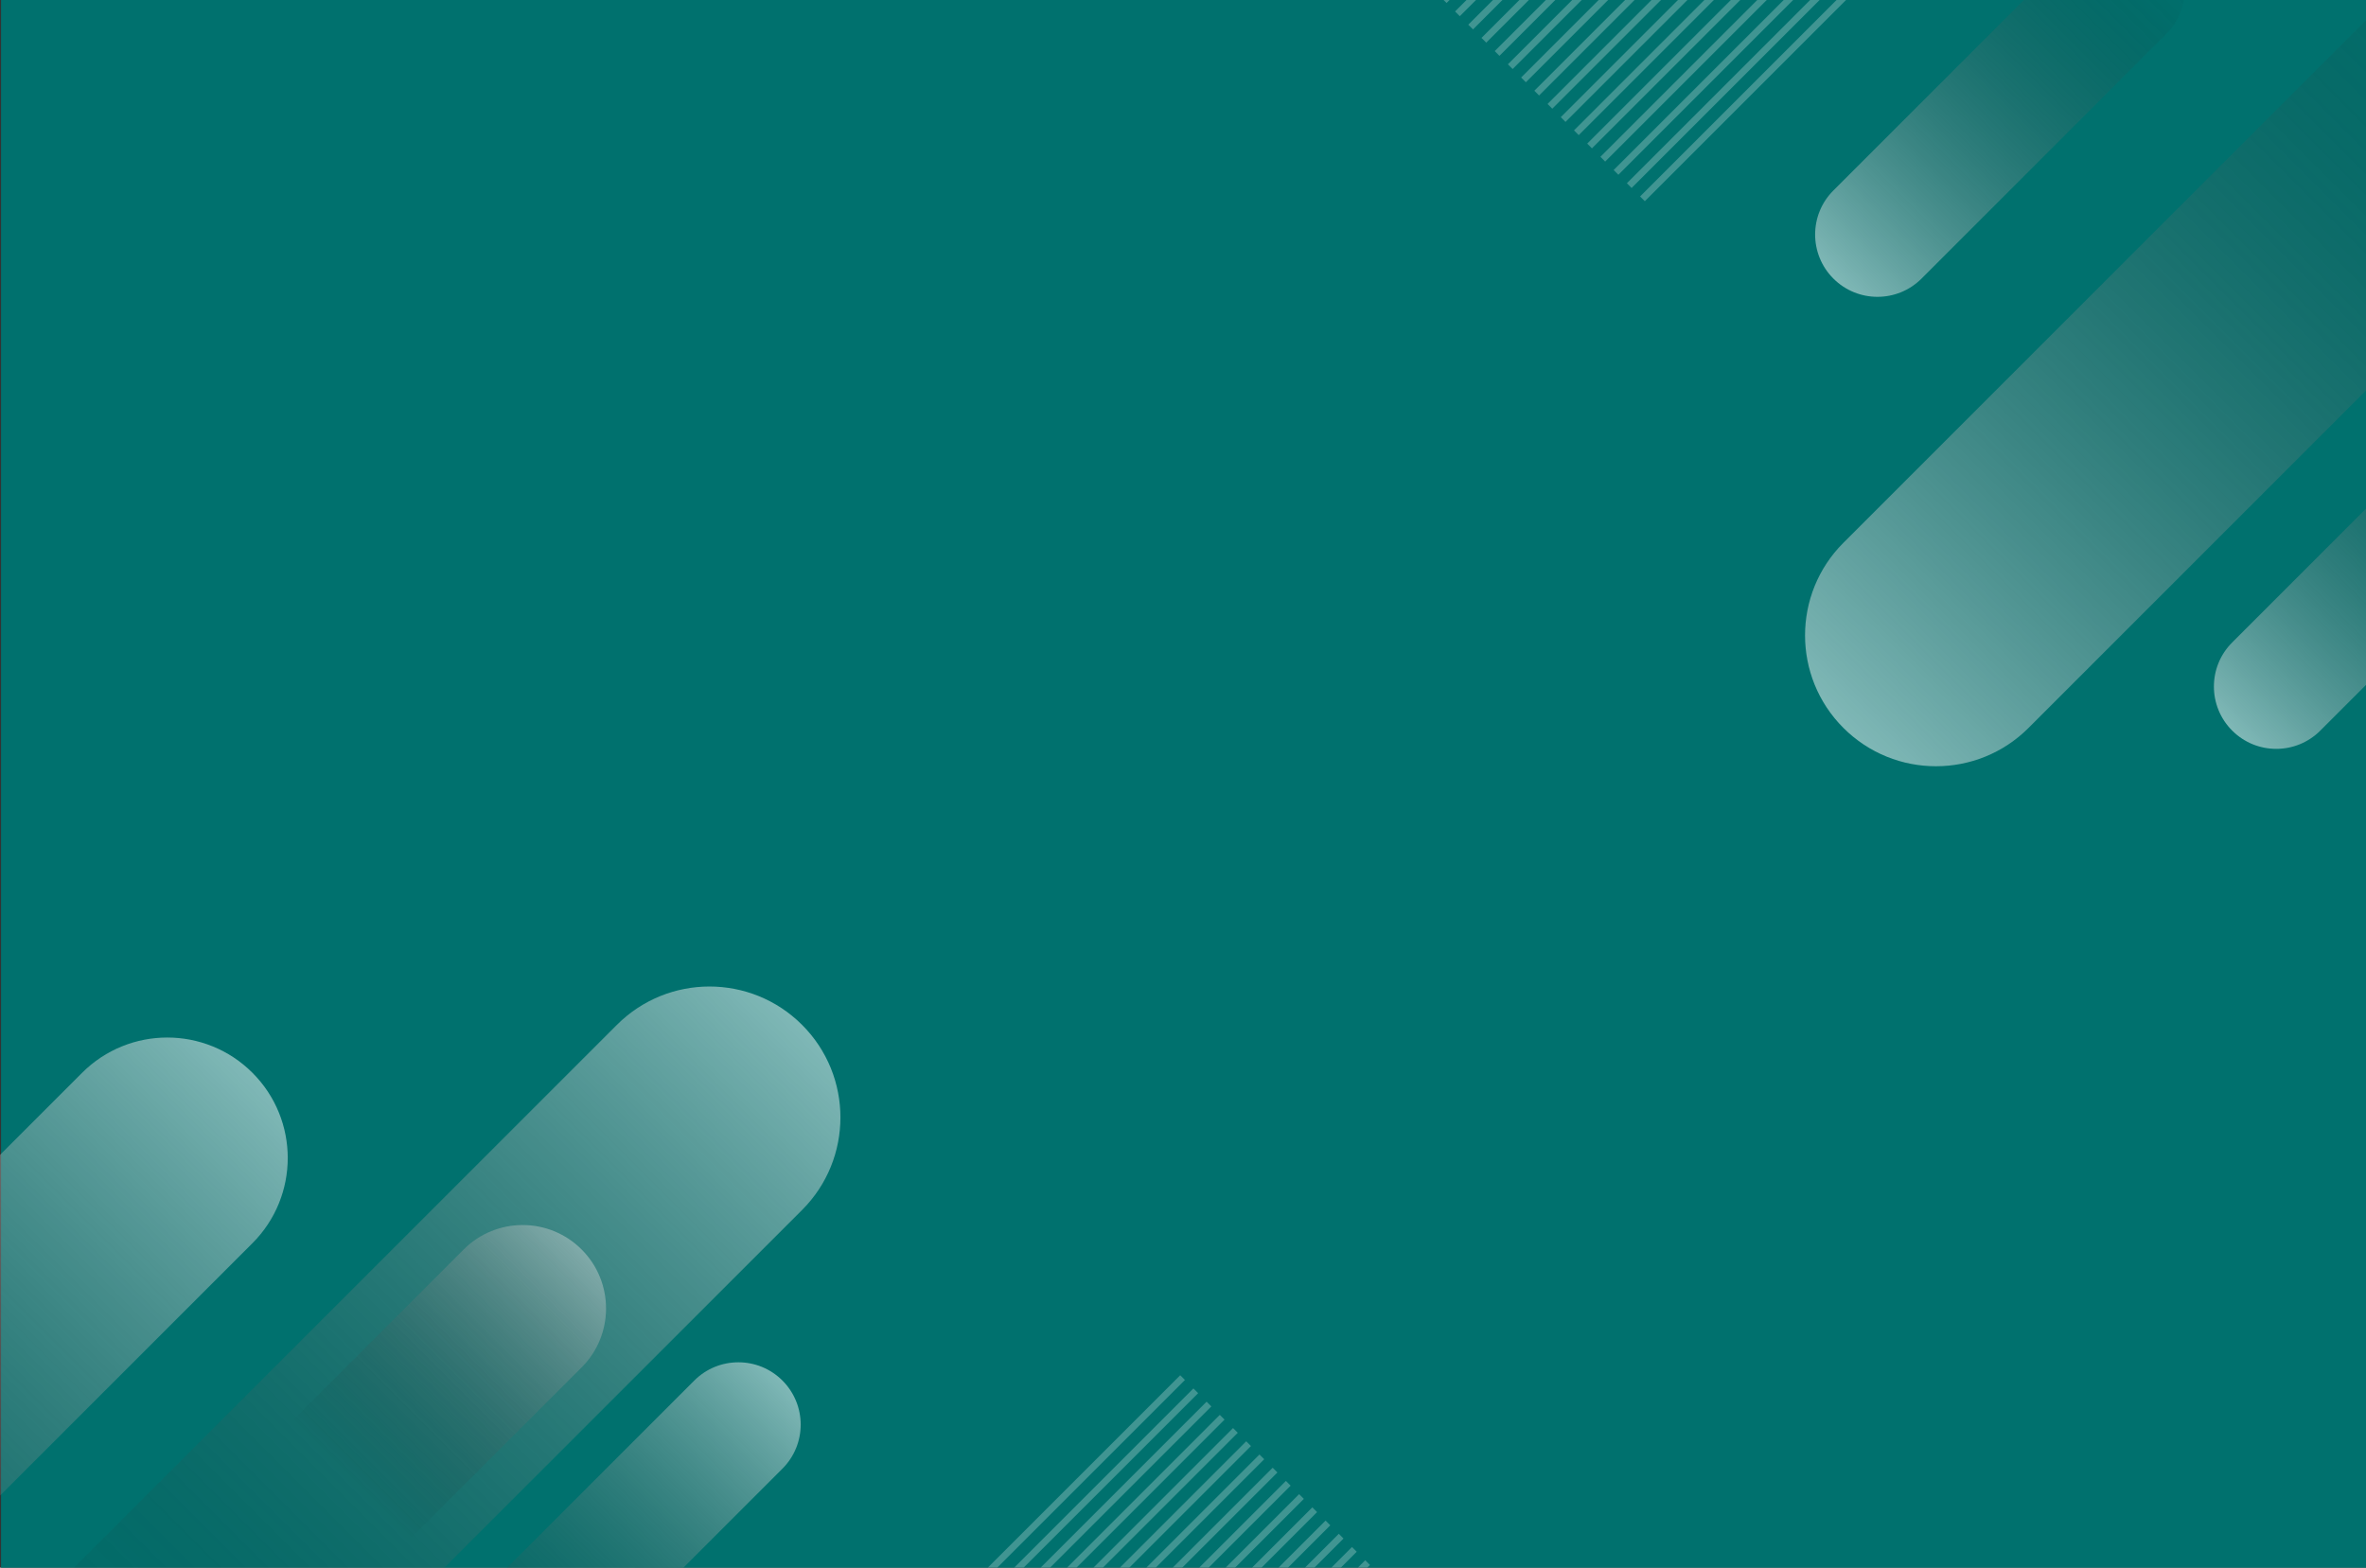 <svg width="750" height="497" viewBox="0 0 750 497" fill="none" xmlns="http://www.w3.org/2000/svg">
<rect x="0" y="0" width="750" height="497" fill="#333333" stroke="none"/>
<g clip-path="url(#clip0_147_3)">
<path d="M750.33 -2.72H0.33V497.28H750.33V-2.72Z" fill="#00716E"/>
<g opacity="0.5">
<path opacity="0.5" d="M585.12 -1.44L520.64 63.04" stroke="white" stroke-width="2.122" stroke-miterlimit="10"/>
<path opacity="0.5" d="M580.93 -5.63L516.45 58.85" stroke="white" stroke-width="2.122" stroke-miterlimit="10"/>
<path opacity="0.5" d="M576.74 -9.82L512.26 54.66" stroke="white" stroke-width="2.122" stroke-miterlimit="10"/>
<path opacity="0.5" d="M572.55 -14.01L508.07 50.47" stroke="white" stroke-width="2.122" stroke-miterlimit="10"/>
<path opacity="0.5" d="M568.36 -18.2L503.88 46.28" stroke="white" stroke-width="2.122" stroke-miterlimit="10"/>
<path opacity="0.5" d="M564.17 -22.39L499.69 42.09" stroke="white" stroke-width="2.122" stroke-miterlimit="10"/>
<path opacity="0.5" d="M559.98 -26.58L495.5 37.9" stroke="white" stroke-width="2.122" stroke-miterlimit="10"/>
<path opacity="0.5" d="M555.79 -30.77L491.31 33.71" stroke="white" stroke-width="2.122" stroke-miterlimit="10"/>
<path opacity="0.5" d="M551.6 -34.96L487.12 29.52" stroke="white" stroke-width="2.122" stroke-miterlimit="10"/>
<path opacity="0.5" d="M547.41 -39.15L482.93 25.33" stroke="white" stroke-width="2.122" stroke-miterlimit="10"/>
<path opacity="0.5" d="M543.22 -43.34L478.74 21.14" stroke="white" stroke-width="2.122" stroke-miterlimit="10"/>
<path opacity="0.5" d="M539.03 -47.52L474.56 16.95" stroke="white" stroke-width="2.122" stroke-miterlimit="10"/>
<path opacity="0.5" d="M534.85 -51.71L470.37 12.77" stroke="white" stroke-width="2.122" stroke-miterlimit="10"/>
<path opacity="0.5" d="M530.66 -55.9L466.18 8.58" stroke="white" stroke-width="2.122" stroke-miterlimit="10"/>
<path opacity="0.5" d="M526.47 -60.09L461.99 4.39" stroke="white" stroke-width="2.122" stroke-miterlimit="10"/>
<path opacity="0.5" d="M522.28 -64.28L457.8 0.2" stroke="white" stroke-width="2.122" stroke-miterlimit="10"/>
</g>
<g opacity="0.5">
<path opacity="0.5" d="M433.51 495.39L369.03 559.87" stroke="white" stroke-width="2.122" stroke-miterlimit="10"/>
<path opacity="0.5" d="M429.32 491.2L364.84 555.68" stroke="white" stroke-width="2.122" stroke-miterlimit="10"/>
<path opacity="0.5" d="M425.13 487.01L360.65 551.49" stroke="white" stroke-width="2.122" stroke-miterlimit="10"/>
<path opacity="0.5" d="M420.94 482.82L356.46 547.3" stroke="white" stroke-width="2.122" stroke-miterlimit="10"/>
<path opacity="0.5" d="M416.75 478.63L352.27 543.11" stroke="white" stroke-width="2.122" stroke-miterlimit="10"/>
<path opacity="0.5" d="M412.56 474.44L348.08 538.92" stroke="white" stroke-width="2.122" stroke-miterlimit="10"/>
<path opacity="0.5" d="M408.37 470.25L343.89 534.73" stroke="white" stroke-width="2.122" stroke-miterlimit="10"/>
<path opacity="0.5" d="M404.18 466.06L339.7 530.54" stroke="white" stroke-width="2.122" stroke-miterlimit="10"/>
<path opacity="0.5" d="M399.99 461.87L335.51 526.35" stroke="white" stroke-width="2.122" stroke-miterlimit="10"/>
<path opacity="0.5" d="M395.8 457.68L331.32 522.16" stroke="white" stroke-width="2.122" stroke-miterlimit="10"/>
<path opacity="0.5" d="M391.61 453.49L327.13 517.97" stroke="white" stroke-width="2.122" stroke-miterlimit="10"/>
<path opacity="0.5" d="M387.42 449.3L322.95 513.78" stroke="white" stroke-width="2.122" stroke-miterlimit="10"/>
<path opacity="0.5" d="M383.24 445.12L318.76 509.59" stroke="white" stroke-width="2.122" stroke-miterlimit="10"/>
<path opacity="0.5" d="M379.05 440.93L314.57 505.4" stroke="white" stroke-width="2.122" stroke-miterlimit="10"/>
<path opacity="0.5" d="M374.86 436.74L310.38 501.22" stroke="white" stroke-width="2.122" stroke-miterlimit="10"/>
</g>
<path opacity="0.5" d="M80.03 340.11C94.94 355.02 94.94 379.2 80.03 394.12L-86.13 560.28C-101.04 575.19 -125.22 575.19 -140.14 560.28C-155.05 545.37 -155.05 521.19 -140.14 506.27L26.02 340.11C40.94 325.2 65.12 325.2 80.03 340.11Z" fill="url(#paint0_linear_147_3)"/>
<path opacity="0.5" d="M254.25 324.91C270.46 341.12 270.46 367.39 254.25 383.6L82.96 554.88C66.75 571.09 40.48 571.09 24.27 554.88C8.06 538.67 8.06 512.4 24.27 496.19L195.55 324.91C211.76 308.7 238.04 308.7 254.25 324.91Z" fill="url(#paint1_linear_147_3)"/>
<path opacity="0.5" d="M248.02 437.67C255.74 445.39 255.74 457.9 248.02 465.61L170.38 543.25C162.66 550.97 150.15 550.97 142.44 543.25C134.72 535.53 134.72 523.02 142.44 515.31L220.08 437.67C227.8 429.96 240.31 429.96 248.02 437.67Z" fill="url(#paint2_linear_147_3)"/>
<path opacity="0.5" d="M184.37 396.12C194.69 406.45 194.69 423.19 184.37 433.51L30.08 587.8C19.75 598.13 3.01 598.13 -7.31 587.8C-17.63 577.47 -17.63 560.73 -7.31 550.41L146.98 396.12C157.3 385.79 174.04 385.79 184.37 396.12Z" fill="url(#paint3_linear_147_3)"/>
<path opacity="0.5" d="M584.34 230.77C568.13 214.56 568.13 188.29 584.34 172.08L755.62 0.8C771.83 -15.41 798.1 -15.41 814.31 0.8C830.52 17.01 830.52 43.28 814.31 59.49L643.03 230.77C626.82 246.97 600.55 246.97 584.34 230.77Z" fill="url(#paint4_linear_147_3)"/>
<path opacity="0.5" d="M581.17 88.32C573.45 80.6 573.45 68.09 581.17 60.38L658.81 -17.26C666.53 -24.98 679.04 -24.98 686.75 -17.26C694.47 -9.54 694.47 2.97 686.75 10.68L609.11 88.32C601.4 96.03 588.89 96.03 581.17 88.32Z" fill="url(#paint5_linear_147_3)"/>
<path opacity="0.5" d="M707.58 231.62C699.86 223.9 699.86 211.39 707.58 203.68L785.22 126.04C792.94 118.32 805.45 118.32 813.16 126.04C820.88 133.76 820.88 146.27 813.16 153.98L735.52 231.62C727.8 239.34 715.29 239.34 707.58 231.62Z" fill="url(#paint6_linear_147_3)"/>
</g>
<defs>
<linearGradient id="paint0_linear_147_3" x1="80.035" y1="340.113" x2="-140.134" y2="560.282" gradientUnits="userSpaceOnUse">
<stop stop-color="white"/>
<stop offset="1" stop-opacity="0"/>
</linearGradient>
<linearGradient id="paint1_linear_147_3" x1="254.245" y1="324.907" x2="24.274" y2="554.879" gradientUnits="userSpaceOnUse">
<stop stop-color="white"/>
<stop offset="1" stop-opacity="0"/>
</linearGradient>
<linearGradient id="paint2_linear_147_3" x1="248.023" y1="437.673" x2="142.437" y2="543.259" gradientUnits="userSpaceOnUse">
<stop stop-color="white"/>
<stop offset="1" stop-opacity="0"/>
</linearGradient>
<linearGradient id="paint3_linear_147_3" x1="197.092" y1="383.398" x2="110.871" y2="469.618" gradientUnits="userSpaceOnUse">
<stop stop-color="white"/>
<stop offset="1" stop-opacity="0"/>
</linearGradient>
<linearGradient id="paint4_linear_147_3" x1="584.339" y1="230.765" x2="814.311" y2="0.794" gradientUnits="userSpaceOnUse">
<stop stop-color="white"/>
<stop offset="1" stop-opacity="0"/>
</linearGradient>
<linearGradient id="paint5_linear_147_3" x1="581.17" y1="88.315" x2="686.756" y2="-17.271" gradientUnits="userSpaceOnUse">
<stop stop-color="white"/>
<stop offset="1" stop-opacity="0"/>
</linearGradient>
<linearGradient id="paint6_linear_147_3" x1="707.575" y1="231.619" x2="813.161" y2="126.033" gradientUnits="userSpaceOnUse">
<stop stop-color="white"/>
<stop offset="1" stop-opacity="0"/>
</linearGradient>
<clipPath id="clip0_147_3">
<rect width="750" height="497" fill="white"/>
</clipPath>
</defs>
</svg>
